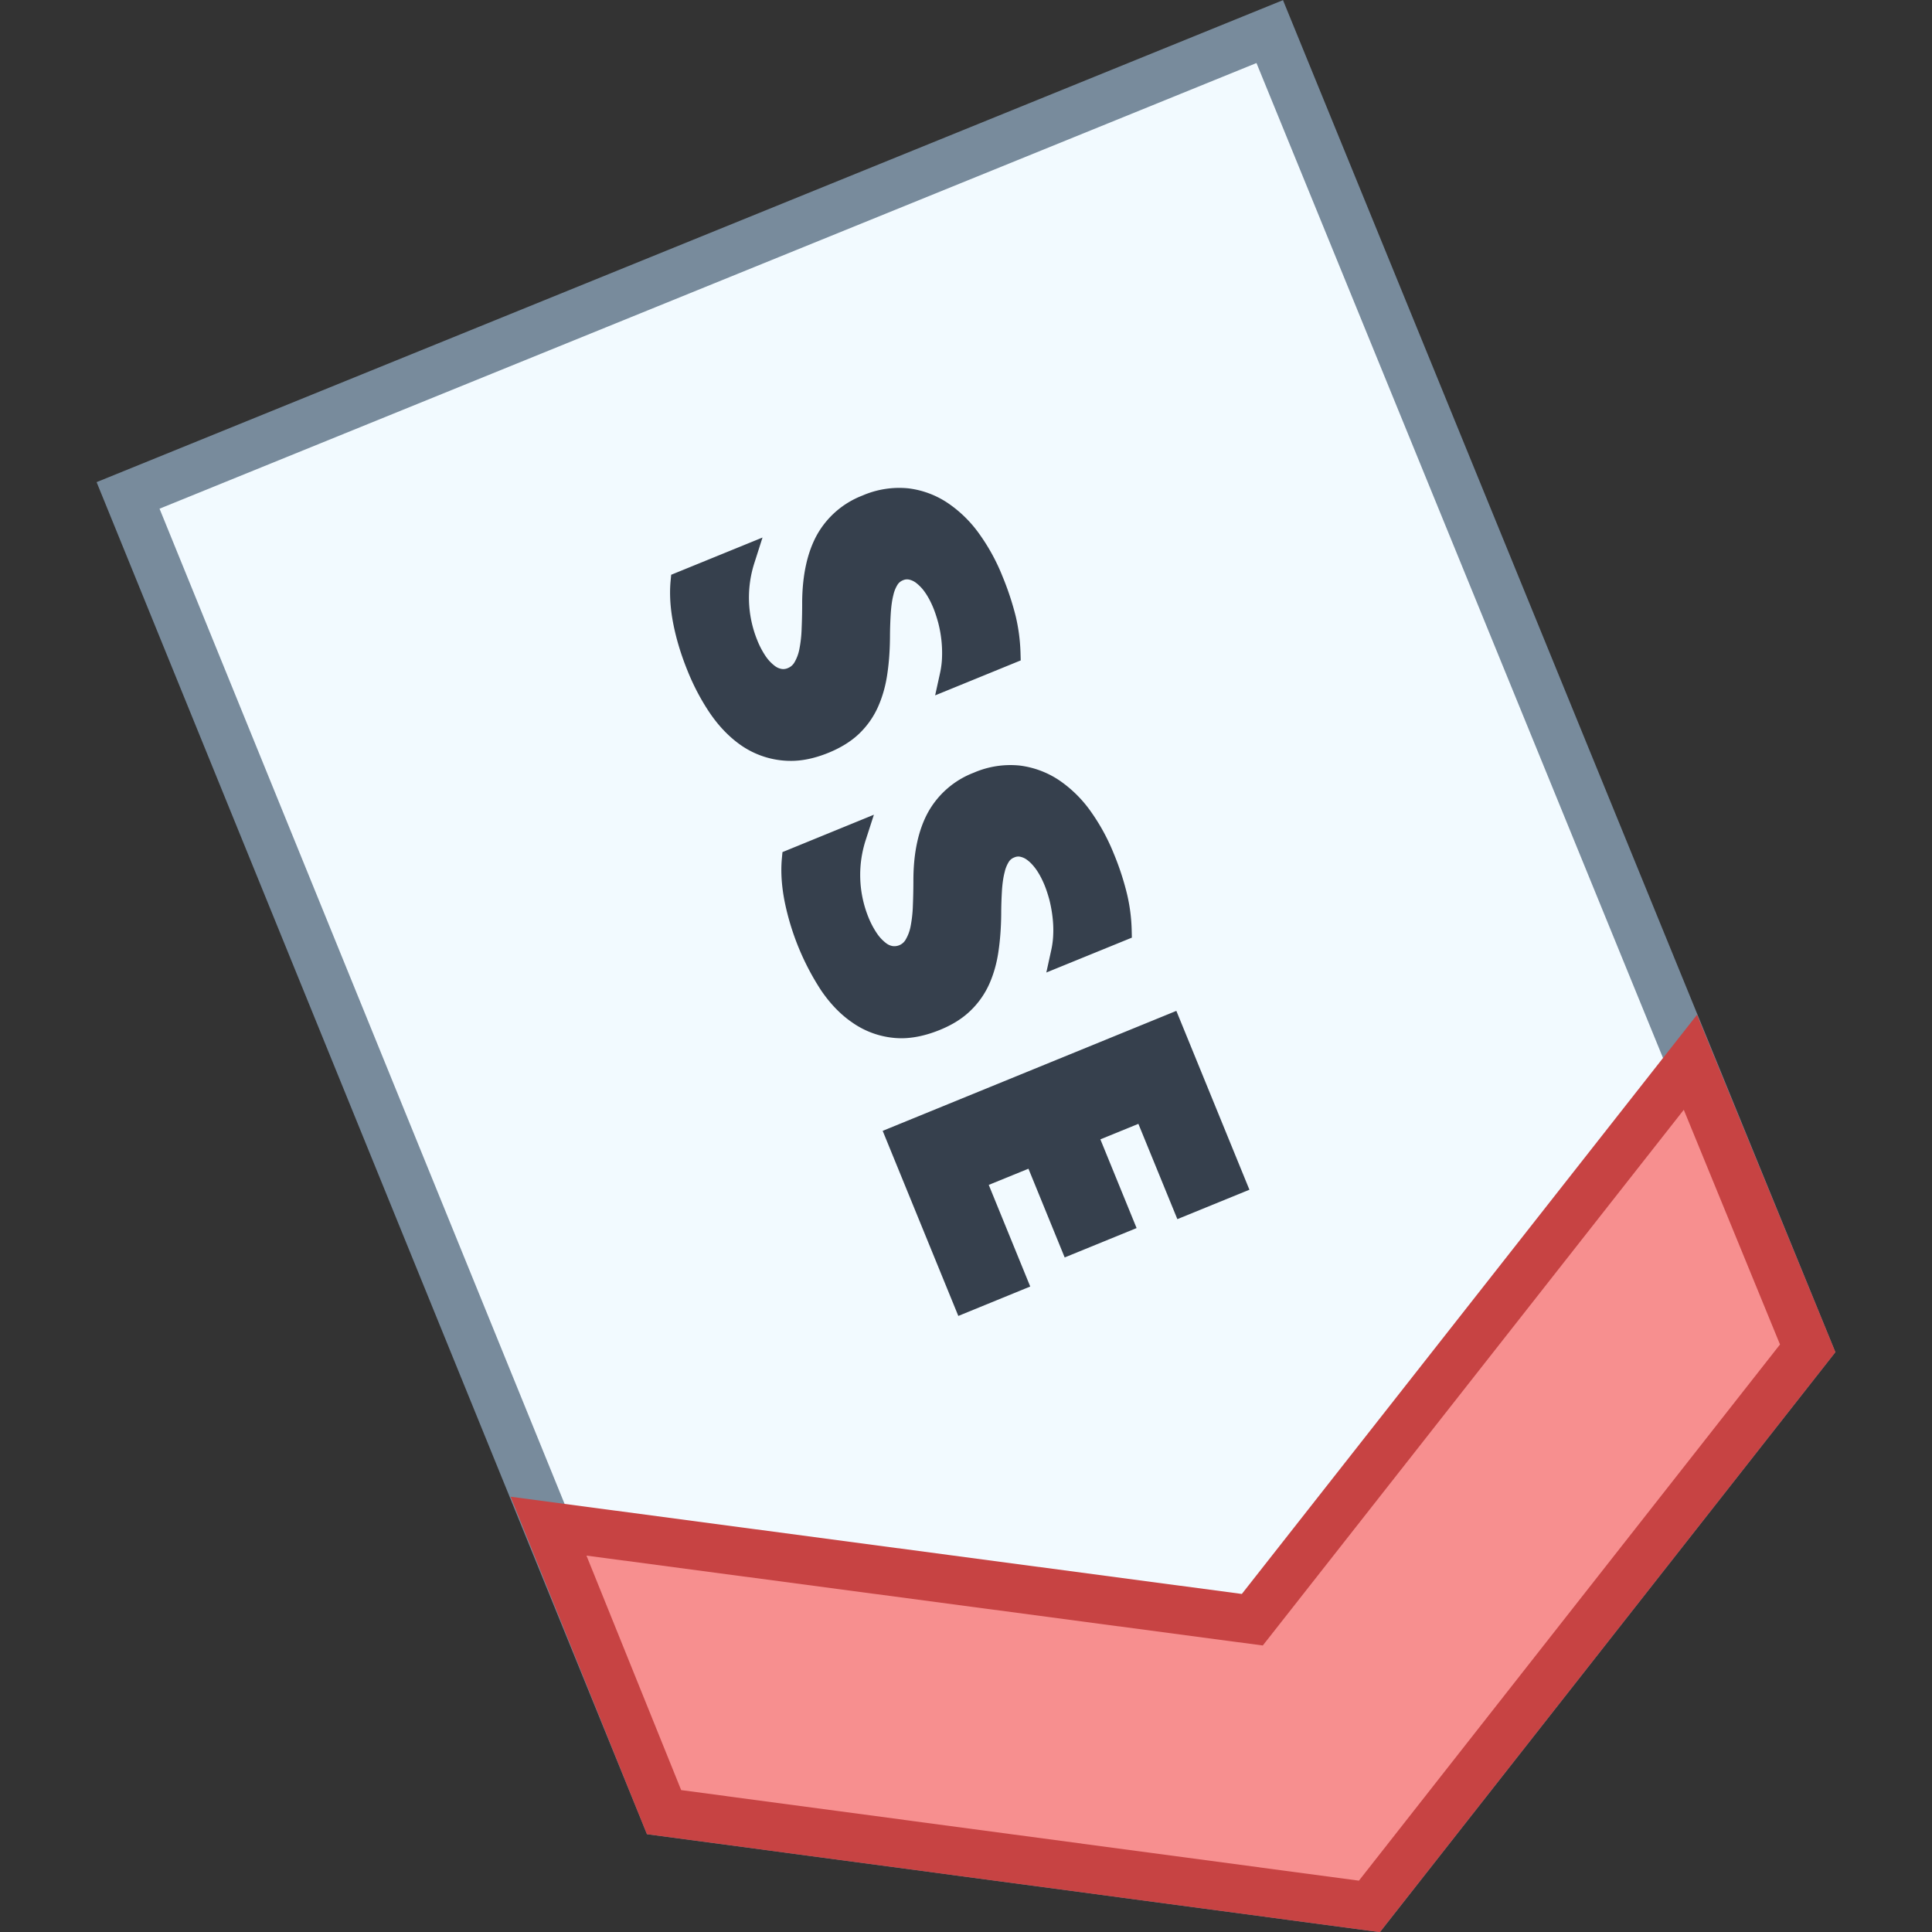 <svg viewBox="0 0 40 40" xmlns="http://www.w3.org/2000/svg"><rect x="0" y="0" width="40" height="40" fill="#333333" stroke="none"/><path fill="#f2faff" d="M13.748 37.519L2.651 10.257 26.288.654l11.139 27.261-9.075 11.555z"></path><path d="M26.014 1.305l10.84 26.53-8.719 11.102-14.034-1.875-10.798-26.53 22.711-9.227m.549-1.302L2 9.982l11.395 27.993 15.175 2.028L38 27.995 26.563.003z" fill="#788b9c"></path><path fill="#f78f8f" d="M13.749 37.519l-2.391-5.922 14.571 1.937 9.07-11.541 2.428 5.922-9.075 11.555z"></path><path d="M34.861 22.977l1.992 4.859-8.718 11.101-14.032-1.875-1.961-4.855 13.437 1.786.566.075.353-.449 8.363-10.642m.274-1.968l-9.424 11.992-15.139-2.013 2.822 6.987 15.175 2.028L38 27.995l-2.865-6.986z" fill="#c74343"></path><g fill="#36404d"><path d="M24.355 20.929l-6.08 2.484 1.566 3.832 1.489-.609-.859-2.104.822-.335.75 1.837 1.489-.608-.75-1.837.787-.321.807 1.973 1.492-.609zM18.658 21.496c.25 0 .518-.058.799-.172.26-.106.467-.236.633-.396.167-.16.3-.349.394-.56.091-.206.154-.432.188-.67.034-.23.054-.487.057-.765 0-.188.007-.356.016-.507.01-.14.027-.263.056-.372a.681.681 0 01.09-.218.227.227 0 01.11-.084.192.192 0 01.117-.015.358.358 0 01.153.071c.06.044.121.109.181.192.065.093.122.2.174.326.039.096.072.2.101.306.028.114.05.23.064.351.014.118.02.236.015.355a1.763 1.763 0 01-.041.332l-.102.465 1.771-.722-.004-.173a3.61 3.61 0 00-.099-.742 5.667 5.667 0 00-.276-.836 4.214 4.214 0 00-.469-.858 2.575 2.575 0 00-.649-.644 1.885 1.885 0 00-.825-.31 1.901 1.901 0 00-.951.148 1.827 1.827 0 00-.949.824c-.195.358-.297.819-.301 1.374 0 .197-.004.384-.011.558a2.682 2.682 0 01-.048.43.86.86 0 01-.105.276.269.269 0 01-.262.128.304.304 0 01-.137-.059.864.864 0 01-.183-.191 1.78 1.78 0 01-.186-.349 2.34 2.34 0 01-.051-1.61l.165-.511-1.893.774-.014.152c-.023.271-.002.571.063.891a5.296 5.296 0 00.754 1.824c.186.272.4.495.638.658a1.79 1.79 0 001.017.329zM17.154 15.585c.257-.105.47-.238.635-.396.168-.162.3-.351.392-.56.092-.208.155-.434.189-.67.035-.233.054-.49.056-.764a8.48 8.48 0 01.017-.508c.01-.14.026-.263.054-.37a.689.689 0 01.089-.217.236.236 0 01.111-.087.203.203 0 01.121-.014.368.368 0 01.15.07.874.874 0 01.182.193c.064.091.121.197.174.326.039.096.072.2.101.306a2.489 2.489 0 01.079.706 1.795 1.795 0 01-.041.333l-.102.464 1.772-.724-.005-.173a3.741 3.741 0 00-.099-.742 5.962 5.962 0 00-.277-.834 4.102 4.102 0 00-.469-.859 2.57 2.57 0 00-.649-.643 1.87 1.87 0 00-.824-.311 1.905 1.905 0 00-.952.148 1.832 1.832 0 00-.949.825c-.194.357-.296.818-.301 1.375.001.196-.004.383-.011.556a2.597 2.597 0 01-.048.43.852.852 0 01-.104.274.273.273 0 01-.136.114.226.226 0 01-.125.017.319.319 0 01-.14-.061.858.858 0 01-.183-.19 1.743 1.743 0 01-.185-.35 2.345 2.345 0 01-.052-1.61l.163-.51-1.891.771-.014.152c-.023.271-.002.57.063.89.063.312.162.633.294.956.125.31.28.602.46.868.185.271.399.493.637.66a1.81 1.81 0 001.017.327c.253.004.521-.054.801-.168z"></path></g></svg>